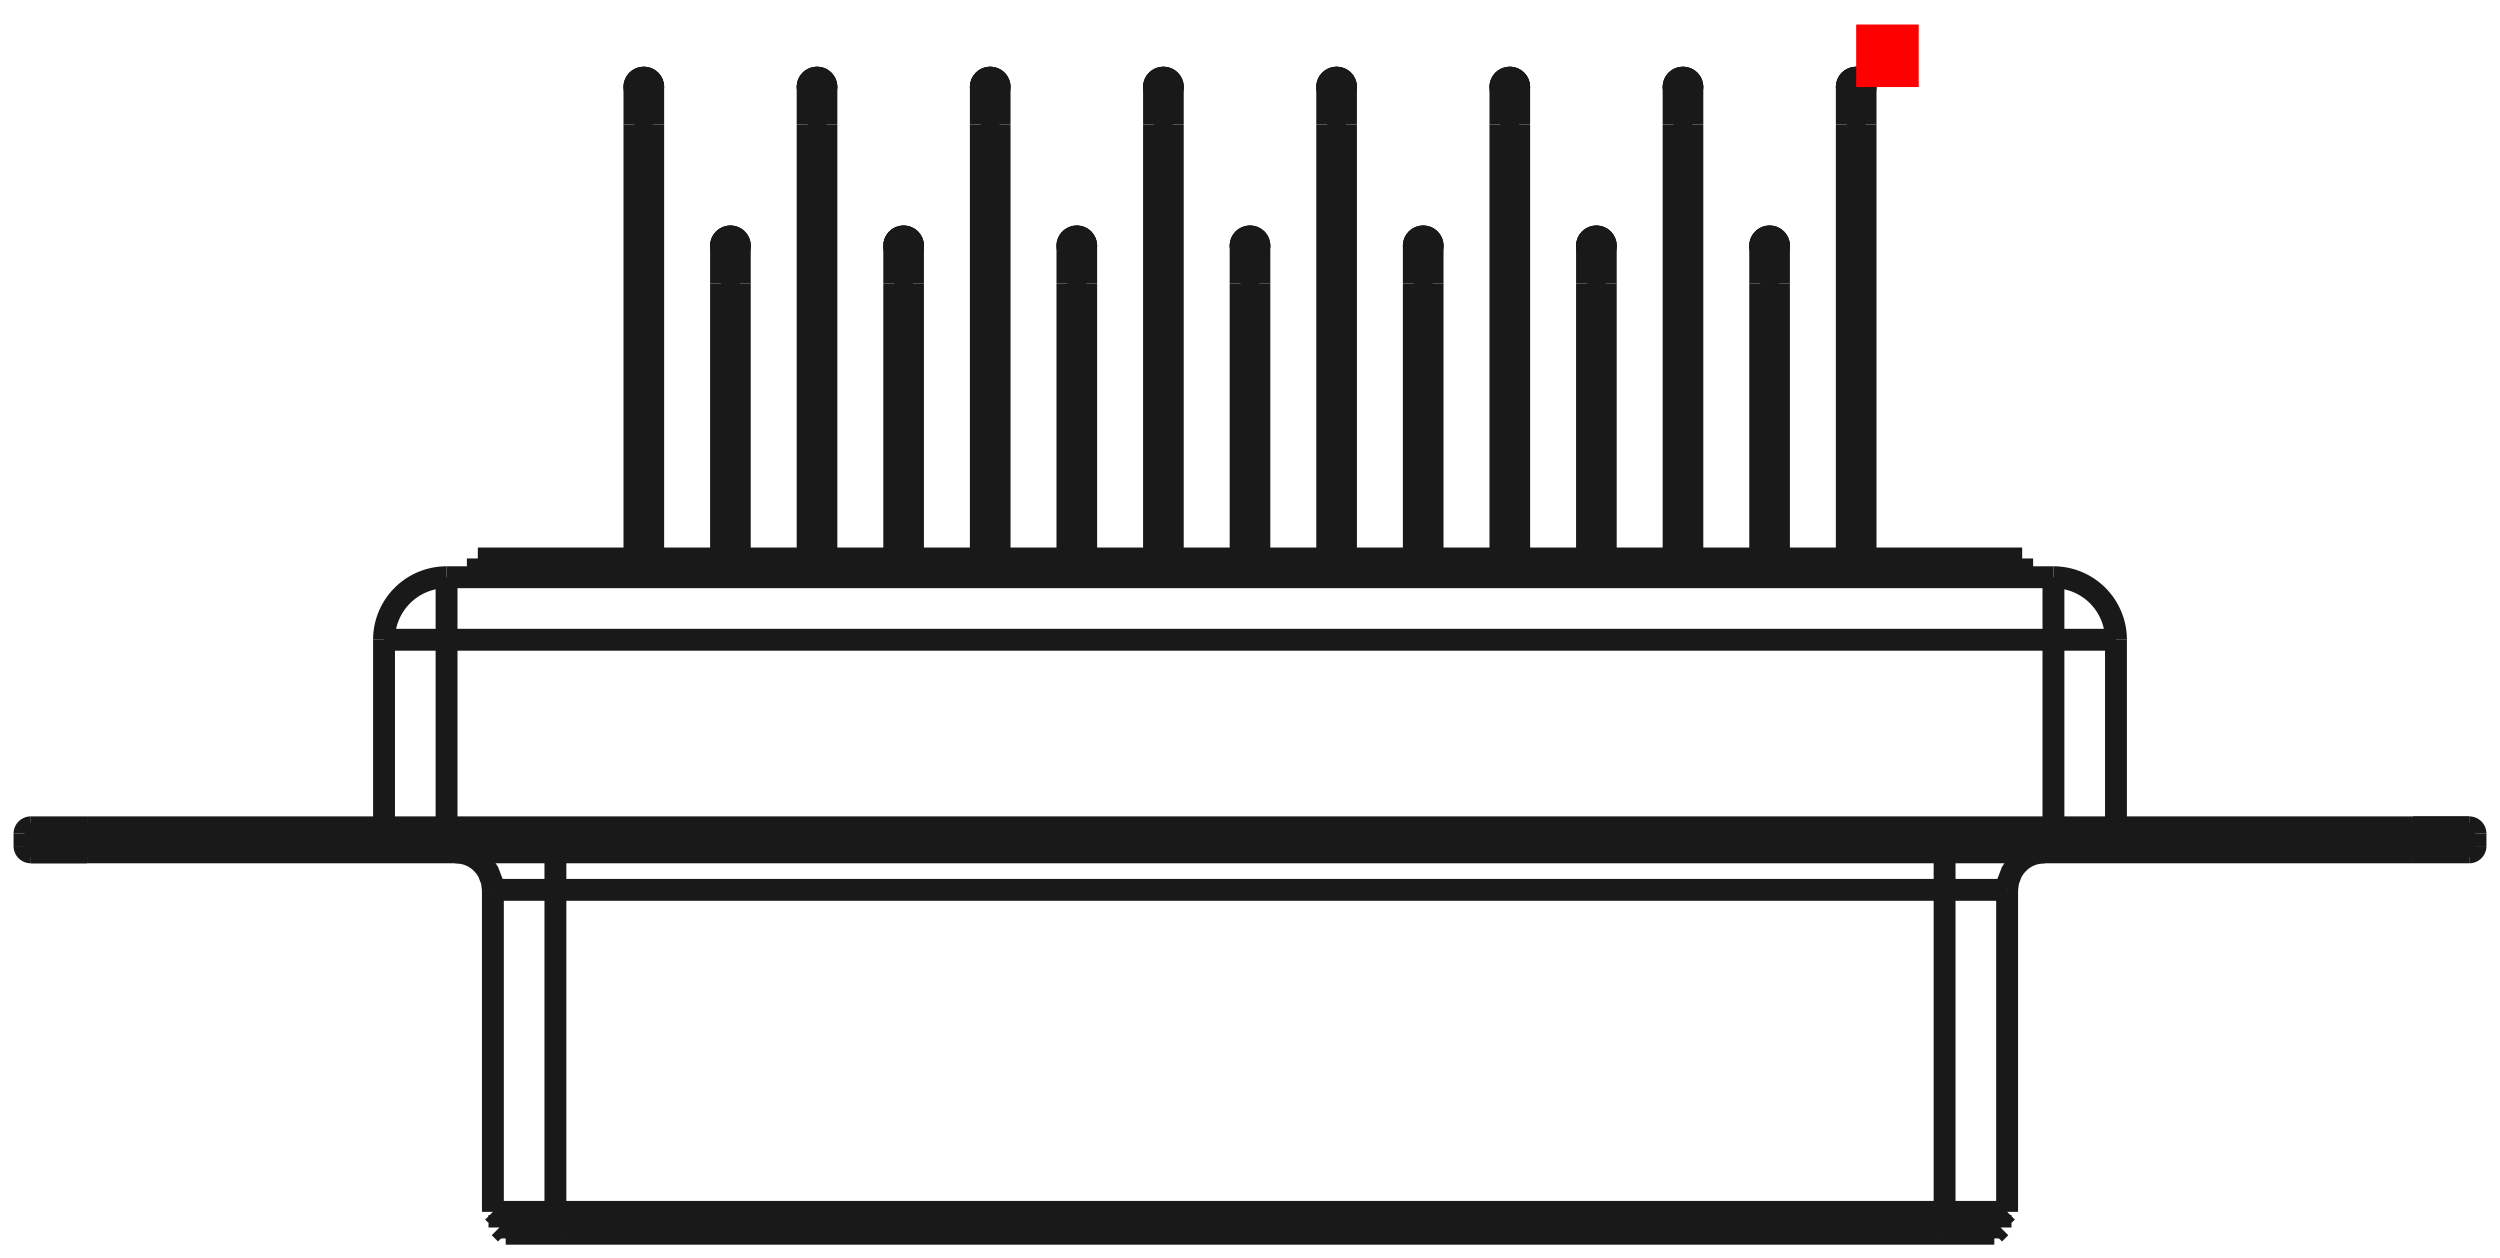 <?xml version="1.0"?>
<!DOCTYPE svg PUBLIC "-//W3C//DTD SVG 1.1//EN" "http://www.w3.org/Graphics/SVG/1.1/DTD/svg11.dtd">
<svg width="39.984mm" height="20.124mm" viewBox="0 0 39.984 20.124" xmlns="http://www.w3.org/2000/svg" version="1.1">
<g id="Shape2DView" transform="translate(29.687,1.392) scale(1,-1)">
<path id="Shape2DView_nwe0000"  d="M -20.699 -18.34 L -20.8 -18.34 L -20.899 -18.34 L -20.996 -18.34 L -21.09 -18.34 L -21.178 -18.34 L -21.26 -18.34 L -21.335 -18.34 L -21.403 -18.34 L -21.461 -18.34 L -21.51 -18.34 L -21.549 -18.34 L -21.577 -18.34 L -21.593 -18.34 L -21.599 -18.34 " stroke="#191919" stroke-width="0.35 px" style="stroke-width:0.35;stroke-miterlimit:4;stroke-dasharray:none;fill:none;fill-opacity:1;fill-rule: evenodd"/>
<path id="Shape2DView_nwe0001"  d="M 1.309 -18.34 L -20.699 -18.34 " stroke="#191919" stroke-width="0.35 px" style="stroke-width:0.35;stroke-miterlimit:4;stroke-dasharray:none;fill:none;fill-opacity:1;fill-rule: evenodd"/>
<path id="Shape2DView_nwe0002"  d="M 2.209 -18.34 L 2.203 -18.34 L 2.187 -18.34 L 2.159 -18.34 L 2.12 -18.34 L 2.071 -18.34 L 2.013 -18.34 L 1.945 -18.34 L 1.87 -18.34 L 1.788 -18.34 L 1.7 -18.34 L 1.606 -18.34 L 1.509 -18.34 L 1.41 -18.34 L 1.309 -18.34 " stroke="#191919" stroke-width="0.35 px" style="stroke-width:0.35;stroke-miterlimit:4;stroke-dasharray:none;fill:none;fill-opacity:1;fill-rule: evenodd"/>
<path id="Shape2DView_nwe0003"  d="M -20.699 -18.24 L -20.811 -18.24 L -20.922 -18.24 L -21.029 -18.24 L -21.133 -18.24 L -21.231 -18.24 L -21.323 -18.24 L -21.406 -18.24 L -21.481 -18.24 L -21.546 -18.24 L -21.6 -18.24 L -21.643 -18.24 L -21.674 -18.24 L -21.693 -18.24 L -21.699 -18.24 " stroke="#191919" stroke-width="0.35 px" style="stroke-width:0.35;stroke-miterlimit:4;stroke-dasharray:none;fill:none;fill-opacity:1;fill-rule: evenodd"/>
<path id="Shape2DView_nwe0004"  d="M 1.309 -18.24 L -20.699 -18.24 " stroke="#191919" stroke-width="0.35 px" style="stroke-width:0.35;stroke-miterlimit:4;stroke-dasharray:none;fill:none;fill-opacity:1;fill-rule: evenodd"/>
<path id="Shape2DView_nwe0005"  d="M 2.309 -18.24 L 2.303 -18.24 L 2.284 -18.24 L 2.253 -18.24 L 2.21 -18.24 L 2.156 -18.24 L 2.091 -18.24 L 2.016 -18.24 L 1.933 -18.24 L 1.841 -18.24 L 1.743 -18.24 L 1.639 -18.24 L 1.532 -18.24 L 1.421 -18.24 L 1.309 -18.24 " stroke="#191919" stroke-width="0.35 px" style="stroke-width:0.35;stroke-miterlimit:4;stroke-dasharray:none;fill:none;fill-opacity:1;fill-rule: evenodd"/>
<path id="Shape2DView_nwe0006"  d="M -20.804 -18.04 L -20.911 -18.04 L -21.016 -18.04 L -21.118 -18.04 L -21.217 -18.04 L -21.31 -18.04 L -21.397 -18.04 L -21.476 -18.04 L -21.547 -18.04 L -21.609 -18.04 L -21.66 -18.04 L -21.701 -18.04 L -21.731 -18.04 L -21.748 -18.04 L -21.754 -18.04 " stroke="#191919" stroke-width="0.35 px" style="stroke-width:0.35;stroke-miterlimit:4;stroke-dasharray:none;fill:none;fill-opacity:1;fill-rule: evenodd"/>
<path id="Shape2DView_nwe0007"  d="M 1.414 -18.04 L -20.804 -18.04 " stroke="#191919" stroke-width="0.35 px" style="stroke-width:0.35;stroke-miterlimit:4;stroke-dasharray:none;fill:none;fill-opacity:1;fill-rule: evenodd"/>
<path id="Shape2DView_nwe0008"  d="M 2.364 -18.04 L 2.358 -18.04 L 2.341 -18.04 L 2.311 -18.04 L 2.27 -18.04 L 2.219 -18.04 L 2.157 -18.04 L 2.086 -18.04 L 2.007 -18.04 L 1.92 -18.04 L 1.827 -18.04 L 1.728 -18.04 L 1.626 -18.04 L 1.521 -18.04 L 1.414 -18.04 " stroke="#191919" stroke-width="0.35 px" style="stroke-width:0.35;stroke-miterlimit:4;stroke-dasharray:none;fill:none;fill-opacity:1;fill-rule: evenodd"/>
<path id="Shape2DView_nwe0009"  d="M -20.804 -17.99 L -20.916 -17.99 L -21.027 -17.99 L -21.135 -17.99 L -21.238 -17.99 L -21.336 -17.99 L -21.428 -17.99 L -21.512 -17.99 L -21.586 -17.99 L -21.651 -17.99 L -21.705 -17.99 L -21.748 -17.99 L -21.779 -17.99 L -21.798 -17.99 L -21.804 -17.99 " stroke="#191919" stroke-width="0.35 px" style="stroke-width:0.35;stroke-miterlimit:4;stroke-dasharray:none;fill:none;fill-opacity:1;fill-rule: evenodd"/>
<path id="Shape2DView_nwe0010"  d="M 1.414 -17.99 L -20.804 -17.99 " stroke="#191919" stroke-width="0.35 px" style="stroke-width:0.35;stroke-miterlimit:4;stroke-dasharray:none;fill:none;fill-opacity:1;fill-rule: evenodd"/>
<path id="Shape2DView_nwe0011"  d="M 2.414 -17.99 L 2.408 -17.99 L 2.389 -17.99 L 2.358 -17.99 L 2.315 -17.99 L 2.261 -17.99 L 2.196 -17.99 L 2.122 -17.99 L 2.038 -17.99 L 1.946 -17.99 L 1.848 -17.99 L 1.745 -17.99 L 1.637 -17.99 L 1.526 -17.99 L 1.414 -17.99 " stroke="#191919" stroke-width="0.35 px" style="stroke-width:0.35;stroke-miterlimit:4;stroke-dasharray:none;fill:none;fill-opacity:1;fill-rule: evenodd"/>
<path id="Shape2DView_nwe0012"  d="M 9.805 -12.24 L 9.799 -12.24 L 9.782 -12.24 L 9.754 -12.24 L 9.716 -12.24 L 9.667 -12.24 L 9.609 -12.24 L 9.541 -12.24 L 9.466 -12.24 L 9.384 -12.24 L 9.295 -12.24 L 9.202 -12.24 L 9.105 -12.24 L 9.006 -12.24 L 8.905 -12.24 " stroke="#191919" stroke-width="0.35 px" style="stroke-width:0.35;stroke-miterlimit:4;stroke-dasharray:none;fill:none;fill-opacity:1;fill-rule: evenodd"/>
<path id="Shape2DView_nwe0013"  d="M 8.905 -12.24 L -28.295 -12.24 " stroke="#191919" stroke-width="0.35 px" style="stroke-width:0.35;stroke-miterlimit:4;stroke-dasharray:none;fill:none;fill-opacity:1;fill-rule: evenodd"/>
<path id="Shape2DView_nwe0014"  d="M -28.295 -12.24 L -28.396 -12.24 L -28.495 -12.24 L -28.592 -12.24 L -28.685 -12.24 L -28.774 -12.24 L -28.856 -12.24 L -28.931 -12.24 L -28.999 -12.24 L -29.057 -12.24 L -29.106 -12.24 L -29.144 -12.24 L -29.172 -12.24 L -29.189 -12.24 L -29.195 -12.24 " stroke="#191919" stroke-width="0.35 px" style="stroke-width:0.35;stroke-miterlimit:4;stroke-dasharray:none;fill:none;fill-opacity:1;fill-rule: evenodd"/>
<path id="Shape2DView_nwe0015"  d="M -29.195 -12.24 L -29.189 -12.24 L -29.172 -12.24 L -29.144 -12.24 L -29.106 -12.24 L -29.057 -12.24 L -28.999 -12.24 L -28.931 -12.24 L -28.856 -12.24 L -28.774 -12.24 L -28.685 -12.24 L -28.592 -12.24 L -28.495 -12.24 L -28.396 -12.24 L -28.295 -12.24 " stroke="#191919" stroke-width="0.35 px" style="stroke-width:0.35;stroke-miterlimit:4;stroke-dasharray:none;fill:none;fill-opacity:1;fill-rule: evenodd"/>
<path id="Shape2DView_nwe0016"  d="M 9.905 -12.14 A 0.1 0.1 0 0 0 9.805 -12.24" stroke="#191919" stroke-width="0.35 px" style="stroke-width:0.35;stroke-miterlimit:4;stroke-dasharray:none;fill:none;fill-opacity:1;fill-rule: evenodd"/>
<path id="Shape2DView_nwe0017"  d="M -29.295 -12.14 A 0.1 0.1 0 0 1 -29.195 -12.24" stroke="#191919" stroke-width="0.35 px" style="stroke-width:0.35;stroke-miterlimit:4;stroke-dasharray:none;fill:none;fill-opacity:1;fill-rule: evenodd"/>
<path id="Shape2DView_nwe0018"  d="M 9.905 -11.94 L 9.905 -12.14 " stroke="#191919" stroke-width="0.35 px" style="stroke-width:0.35;stroke-miterlimit:4;stroke-dasharray:none;fill:none;fill-opacity:1;fill-rule: evenodd"/>
<path id="Shape2DView_nwe0019"  d="M -29.295 -11.94 L -29.295 -12.14 " stroke="#191919" stroke-width="0.35 px" style="stroke-width:0.35;stroke-miterlimit:4;stroke-dasharray:none;fill:none;fill-opacity:1;fill-rule: evenodd"/>
<path id="Shape2DView_nwe0020"  d="M 9.805 -11.84 A 0.1 0.1 0 0 0 9.905 -11.94" stroke="#191919" stroke-width="0.35 px" style="stroke-width:0.35;stroke-miterlimit:4;stroke-dasharray:none;fill:none;fill-opacity:1;fill-rule: evenodd"/>
<path id="Shape2DView_nwe0021"  d="M 9.805 -11.84 L 9.799 -11.84 L 9.782 -11.84 L 9.754 -11.84 L 9.716 -11.84 L 9.667 -11.84 L 9.609 -11.84 L 9.541 -11.84 L 9.466 -11.84 L 9.384 -11.84 L 9.295 -11.84 L 9.202 -11.84 L 9.105 -11.84 L 9.006 -11.84 L 8.905 -11.84 " stroke="#191919" stroke-width="0.35 px" style="stroke-width:0.35;stroke-miterlimit:4;stroke-dasharray:none;fill:none;fill-opacity:1;fill-rule: evenodd"/>
<path id="Shape2DView_nwe0022"  d="M 8.905 -11.84 L -28.295 -11.84 " stroke="#191919" stroke-width="0.35 px" style="stroke-width:0.35;stroke-miterlimit:4;stroke-dasharray:none;fill:none;fill-opacity:1;fill-rule: evenodd"/>
<path id="Shape2DView_nwe0023"  d="M 8.905 -11.84 L 9.006 -11.84 L 9.105 -11.84 L 9.202 -11.84 L 9.295 -11.84 L 9.384 -11.84 L 9.466 -11.84 L 9.541 -11.84 L 9.609 -11.84 L 9.667 -11.84 L 9.716 -11.84 L 9.754 -11.84 L 9.782 -11.84 L 9.799 -11.84 L 9.805 -11.84 " stroke="#191919" stroke-width="0.35 px" style="stroke-width:0.35;stroke-miterlimit:4;stroke-dasharray:none;fill:none;fill-opacity:1;fill-rule: evenodd"/>
<path id="Shape2DView_nwe0024"  d="M -28.295 -11.84 L -28.396 -11.84 L -28.495 -11.84 L -28.592 -11.84 L -28.685 -11.84 L -28.774 -11.84 L -28.856 -11.84 L -28.931 -11.84 L -28.999 -11.84 L -29.057 -11.84 L -29.106 -11.84 L -29.144 -11.84 L -29.172 -11.84 L -29.189 -11.84 L -29.195 -11.84 " stroke="#191919" stroke-width="0.35 px" style="stroke-width:0.35;stroke-miterlimit:4;stroke-dasharray:none;fill:none;fill-opacity:1;fill-rule: evenodd"/>
<path id="Shape2DView_nwe0025"  d="M -29.195 -11.84 A 0.1 0.1 0 0 1 -29.295 -11.94" stroke="#191919" stroke-width="0.35 px" style="stroke-width:0.35;stroke-miterlimit:4;stroke-dasharray:none;fill:none;fill-opacity:1;fill-rule: evenodd"/>
<path id="Shape2DView_nwe0026"  d="M 4.155 -8.84 L 4.155 -11.84 " stroke="#191919" stroke-width="0.35 px" style="stroke-width:0.35;stroke-miterlimit:4;stroke-dasharray:none;fill:none;fill-opacity:1;fill-rule: evenodd"/>
<path id="Shape2DView_nwe0027"  d="M -23.545 -8.84 L -23.545 -11.84 " stroke="#191919" stroke-width="0.35 px" style="stroke-width:0.35;stroke-miterlimit:4;stroke-dasharray:none;fill:none;fill-opacity:1;fill-rule: evenodd"/>
<path id="Shape2DView_nwe0029"  d="M 3.155 -7.84 A 1 1 0 0 0 4.155 -8.84" stroke="#191919" stroke-width="0.35 px" style="stroke-width:0.35;stroke-miterlimit:4;stroke-dasharray:none;fill:none;fill-opacity:1;fill-rule: evenodd"/>
<path id="Shape2DView_nwe0030"  d="M 3.155 -7.84 L -22.545 -7.84 " stroke="#191919" stroke-width="0.35 px" style="stroke-width:0.35;stroke-miterlimit:4;stroke-dasharray:none;fill:none;fill-opacity:1;fill-rule: evenodd"/>
<path id="Shape2DView_nwe0031"  d="M -22.545 -7.84 A 1 1 0 0 1 -23.545 -8.84" stroke="#191919" stroke-width="0.35 px" style="stroke-width:0.35;stroke-miterlimit:4;stroke-dasharray:none;fill:none;fill-opacity:1;fill-rule: evenodd"/>
<path id="Shape2DView_nwe0032"  d="M -2.62 -7.74 L -2.62 -7.84 " stroke="#191919" stroke-width="0.35 px" style="stroke-width:0.35;stroke-miterlimit:4;stroke-dasharray:none;fill:none;fill-opacity:1;fill-rule: evenodd"/>
<path id="Shape2DView_nwe0033"  d="M -4.005 -7.74 L -4.005 -7.84 " stroke="#191919" stroke-width="0.35 px" style="stroke-width:0.35;stroke-miterlimit:4;stroke-dasharray:none;fill:none;fill-opacity:1;fill-rule: evenodd"/>
<path id="Shape2DView_nwe0034"  d="M -5.39 -7.74 L -5.39 -7.84 " stroke="#191919" stroke-width="0.35 px" style="stroke-width:0.35;stroke-miterlimit:4;stroke-dasharray:none;fill:none;fill-opacity:1;fill-rule: evenodd"/>
<path id="Shape2DView_nwe0035"  d="M -9.545 -7.74 L -9.545 -7.84 " stroke="#191919" stroke-width="0.35 px" style="stroke-width:0.35;stroke-miterlimit:4;stroke-dasharray:none;fill:none;fill-opacity:1;fill-rule: evenodd"/>
<path id="Shape2DView_nwe0036"  d="M -6.775 -7.74 L -6.775 -7.84 " stroke="#191919" stroke-width="0.35 px" style="stroke-width:0.35;stroke-miterlimit:4;stroke-dasharray:none;fill:none;fill-opacity:1;fill-rule: evenodd"/>
<path id="Shape2DView_nwe0037"  d="M -8.16 -7.74 L -8.16 -7.84 " stroke="#191919" stroke-width="0.35 px" style="stroke-width:0.35;stroke-miterlimit:4;stroke-dasharray:none;fill:none;fill-opacity:1;fill-rule: evenodd"/>
<path id="Shape2DView_nwe0038"  d="M 0.15 -7.74 L 0.15 -7.84 " stroke="#191919" stroke-width="0.35 px" style="stroke-width:0.35;stroke-miterlimit:4;stroke-dasharray:none;fill:none;fill-opacity:1;fill-rule: evenodd"/>
<path id="Shape2DView_nwe0039"  d="M -1.235 -7.74 L -1.235 -7.84 " stroke="#191919" stroke-width="0.35 px" style="stroke-width:0.35;stroke-miterlimit:4;stroke-dasharray:none;fill:none;fill-opacity:1;fill-rule: evenodd"/>
<path id="Shape2DView_nwe0040"  d="M -13.7 -7.74 L -13.7 -7.84 " stroke="#191919" stroke-width="0.35 px" style="stroke-width:0.35;stroke-miterlimit:4;stroke-dasharray:none;fill:none;fill-opacity:1;fill-rule: evenodd"/>
<path id="Shape2DView_nwe0041"  d="M -12.315 -7.74 L -12.315 -7.84 " stroke="#191919" stroke-width="0.35 px" style="stroke-width:0.35;stroke-miterlimit:4;stroke-dasharray:none;fill:none;fill-opacity:1;fill-rule: evenodd"/>
<path id="Shape2DView_nwe0042"  d="M -10.93 -7.74 L -10.93 -7.84 " stroke="#191919" stroke-width="0.35 px" style="stroke-width:0.35;stroke-miterlimit:4;stroke-dasharray:none;fill:none;fill-opacity:1;fill-rule: evenodd"/>
<path id="Shape2DView_nwe0043"  d="M -17.855 -7.74 L -17.855 -7.84 " stroke="#191919" stroke-width="0.35 px" style="stroke-width:0.35;stroke-miterlimit:4;stroke-dasharray:none;fill:none;fill-opacity:1;fill-rule: evenodd"/>
<path id="Shape2DView_nwe0044"  d="M -16.47 -7.74 L -16.47 -7.84 " stroke="#191919" stroke-width="0.35 px" style="stroke-width:0.35;stroke-miterlimit:4;stroke-dasharray:none;fill:none;fill-opacity:1;fill-rule: evenodd"/>
<path id="Shape2DView_nwe0045"  d="M -15.085 -7.74 L -15.085 -7.84 " stroke="#191919" stroke-width="0.35 px" style="stroke-width:0.35;stroke-miterlimit:4;stroke-dasharray:none;fill:none;fill-opacity:1;fill-rule: evenodd"/>
<path id="Shape2DView_nwe0046"  d="M -19.24 -7.74 L -19.24 -7.84 " stroke="#191919" stroke-width="0.35 px" style="stroke-width:0.35;stroke-miterlimit:4;stroke-dasharray:none;fill:none;fill-opacity:1;fill-rule: evenodd"/>
<path id="Shape2DView_nwe0047"  d="M 2.655 -7.74 L -22.045 -7.74 " stroke="#191919" stroke-width="0.35 px" style="stroke-width:0.35;stroke-miterlimit:4;stroke-dasharray:none;fill:none;fill-opacity:1;fill-rule: evenodd"/>
<path id="Shape2DView_nwe0048"  d="M -22.045 -7.54 L -22.045 -7.74 " stroke="#191919" stroke-width="0.35 px" style="stroke-width:0.35;stroke-miterlimit:4;stroke-dasharray:none;fill:none;fill-opacity:1;fill-rule: evenodd"/>
<path id="Shape2DView_nwe0049"  d="M 2.655 -7.54 L 2.655 -7.74 " stroke="#191919" stroke-width="0.35 px" style="stroke-width:0.35;stroke-miterlimit:4;stroke-dasharray:none;fill:none;fill-opacity:1;fill-rule: evenodd"/>
<path id="Shape2DView_nwe0050"  d="M 2.655 -7.54 L -22.045 -7.54 " stroke="#191919" stroke-width="0.35 px" style="stroke-width:0.35;stroke-miterlimit:4;stroke-dasharray:none;fill:none;fill-opacity:1;fill-rule: evenodd"/>
<path id="Shape2DView_nwe0051"  d="M -2.62 -0.6 L -2.62 -7.54 " stroke="#191919" stroke-width="0.35 px" style="stroke-width:0.35;stroke-miterlimit:4;stroke-dasharray:none;fill:none;fill-opacity:1;fill-rule: evenodd"/>
<path id="Shape2DView_nwe0052"  d="M -4.005 -3.14 L -4.005 -7.54 " stroke="#191919" stroke-width="0.35 px" style="stroke-width:0.35;stroke-miterlimit:4;stroke-dasharray:none;fill:none;fill-opacity:1;fill-rule: evenodd"/>
<path id="Shape2DView_nwe0053"  d="M -5.39 -0.6 L -5.39 -7.54 " stroke="#191919" stroke-width="0.35 px" style="stroke-width:0.35;stroke-miterlimit:4;stroke-dasharray:none;fill:none;fill-opacity:1;fill-rule: evenodd"/>
<path id="Shape2DView_nwe0054"  d="M -9.545 -3.14 L -9.545 -7.54 " stroke="#191919" stroke-width="0.35 px" style="stroke-width:0.35;stroke-miterlimit:4;stroke-dasharray:none;fill:none;fill-opacity:1;fill-rule: evenodd"/>
<path id="Shape2DView_nwe0055"  d="M -6.775 -3.14 L -6.775 -7.54 " stroke="#191919" stroke-width="0.35 px" style="stroke-width:0.35;stroke-miterlimit:4;stroke-dasharray:none;fill:none;fill-opacity:1;fill-rule: evenodd"/>
<path id="Shape2DView_nwe0056"  d="M -8.16 -0.6 L -8.16 -7.54 " stroke="#191919" stroke-width="0.35 px" style="stroke-width:0.35;stroke-miterlimit:4;stroke-dasharray:none;fill:none;fill-opacity:1;fill-rule: evenodd"/>
<path id="Shape2DView_nwe0057"  d="M 0.15 -0.6 L 0.15 -7.54 " stroke="#191919" stroke-width="0.35 px" style="stroke-width:0.35;stroke-miterlimit:4;stroke-dasharray:none;fill:none;fill-opacity:1;fill-rule: evenodd"/>
<path id="Shape2DView_nwe0058"  d="M -1.235 -3.14 L -1.235 -7.54 " stroke="#191919" stroke-width="0.35 px" style="stroke-width:0.35;stroke-miterlimit:4;stroke-dasharray:none;fill:none;fill-opacity:1;fill-rule: evenodd"/>
<path id="Shape2DView_nwe0059"  d="M -13.7 -0.6 L -13.7 -7.54 " stroke="#191919" stroke-width="0.35 px" style="stroke-width:0.35;stroke-miterlimit:4;stroke-dasharray:none;fill:none;fill-opacity:1;fill-rule: evenodd"/>
<path id="Shape2DView_nwe0060"  d="M -12.315 -3.14 L -12.315 -7.54 " stroke="#191919" stroke-width="0.35 px" style="stroke-width:0.35;stroke-miterlimit:4;stroke-dasharray:none;fill:none;fill-opacity:1;fill-rule: evenodd"/>
<path id="Shape2DView_nwe0061"  d="M -10.93 -0.6 L -10.93 -7.54 " stroke="#191919" stroke-width="0.35 px" style="stroke-width:0.35;stroke-miterlimit:4;stroke-dasharray:none;fill:none;fill-opacity:1;fill-rule: evenodd"/>
<path id="Shape2DView_nwe0062"  d="M -17.855 -3.14 L -17.855 -7.54 " stroke="#191919" stroke-width="0.35 px" style="stroke-width:0.35;stroke-miterlimit:4;stroke-dasharray:none;fill:none;fill-opacity:1;fill-rule: evenodd"/>
<path id="Shape2DView_nwe0063"  d="M -16.47 -0.6 L -16.47 -7.54 " stroke="#191919" stroke-width="0.35 px" style="stroke-width:0.35;stroke-miterlimit:4;stroke-dasharray:none;fill:none;fill-opacity:1;fill-rule: evenodd"/>
<path id="Shape2DView_nwe0064"  d="M -15.085 -3.14 L -15.085 -7.54 " stroke="#191919" stroke-width="0.35 px" style="stroke-width:0.35;stroke-miterlimit:4;stroke-dasharray:none;fill:none;fill-opacity:1;fill-rule: evenodd"/>
<path id="Shape2DView_nwe0065"  d="M -19.24 -0.6 L -19.24 -7.54 " stroke="#191919" stroke-width="0.35 px" style="stroke-width:0.35;stroke-miterlimit:4;stroke-dasharray:none;fill:none;fill-opacity:1;fill-rule: evenodd"/>
<path id="Shape2DView_nwe0066"  d="M -2.62 0.0 L -2.62 -0.004 L -2.62 -0.015 L -2.62 -0.034 L -2.62 -0.059 L -2.62 -0.092 L -2.62 -0.131 L -2.62 -0.176 L -2.62 -0.226 L -2.62 -0.281 L -2.62 -0.34 L -2.62 -0.402 L -2.62 -0.466 L -2.62 -0.533 L -2.62 -0.6 " stroke="#191919" stroke-width="0.35 px" style="stroke-width:0.35;stroke-miterlimit:4;stroke-dasharray:none;fill:none;fill-opacity:1;fill-rule: evenodd"/>
<path id="Shape2DView_nwe0067"  d="M -2.62 0.0 A 0.15 0.15 0 0 1 -2.92 1.83697e-17" stroke="#191919" stroke-width="0.35 px" style="stroke-width:0.35;stroke-miterlimit:4;stroke-dasharray:none;fill:none;fill-opacity:1;fill-rule: evenodd"/>
<path id="Shape2DView_nwe0068"  d="M -4.005 -2.54 L -4.005 -2.544 L -4.005 -2.555 L -4.005 -2.574 L -4.005 -2.599 L -4.005 -2.632 L -4.005 -2.671 L -4.005 -2.716 L -4.005 -2.766 L -4.005 -2.821 L -4.005 -2.88 L -4.005 -2.942 L -4.005 -3.006 L -4.005 -3.073 L -4.005 -3.14 " stroke="#191919" stroke-width="0.35 px" style="stroke-width:0.35;stroke-miterlimit:4;stroke-dasharray:none;fill:none;fill-opacity:1;fill-rule: evenodd"/>
<path id="Shape2DView_nwe0069"  d="M -4.005 -2.54 A 0.15 0.15 0 0 1 -4.305 -2.54" stroke="#191919" stroke-width="0.35 px" style="stroke-width:0.35;stroke-miterlimit:4;stroke-dasharray:none;fill:none;fill-opacity:1;fill-rule: evenodd"/>
<path id="Shape2DView_nwe0070"  d="M -5.39 0.0 L -5.39 -0.004 L -5.39 -0.015 L -5.39 -0.034 L -5.39 -0.059 L -5.39 -0.092 L -5.39 -0.131 L -5.39 -0.176 L -5.39 -0.226 L -5.39 -0.281 L -5.39 -0.34 L -5.39 -0.402 L -5.39 -0.466 L -5.39 -0.533 L -5.39 -0.6 " stroke="#191919" stroke-width="0.35 px" style="stroke-width:0.35;stroke-miterlimit:4;stroke-dasharray:none;fill:none;fill-opacity:1;fill-rule: evenodd"/>
<path id="Shape2DView_nwe0071"  d="M -5.39 0.0 A 0.15 0.15 0 0 1 -5.69 1.83697e-17" stroke="#191919" stroke-width="0.35 px" style="stroke-width:0.35;stroke-miterlimit:4;stroke-dasharray:none;fill:none;fill-opacity:1;fill-rule: evenodd"/>
<path id="Shape2DView_nwe0072"  d="M -9.545 -2.54 L -9.545 -2.544 L -9.545 -2.555 L -9.545 -2.574 L -9.545 -2.599 L -9.545 -2.632 L -9.545 -2.671 L -9.545 -2.716 L -9.545 -2.766 L -9.545 -2.821 L -9.545 -2.88 L -9.545 -2.942 L -9.545 -3.006 L -9.545 -3.073 L -9.545 -3.14 " stroke="#191919" stroke-width="0.35 px" style="stroke-width:0.35;stroke-miterlimit:4;stroke-dasharray:none;fill:none;fill-opacity:1;fill-rule: evenodd"/>
<path id="Shape2DView_nwe0073"  d="M -9.545 -2.54 A 0.15 0.15 0 0 1 -9.845 -2.54" stroke="#191919" stroke-width="0.35 px" style="stroke-width:0.35;stroke-miterlimit:4;stroke-dasharray:none;fill:none;fill-opacity:1;fill-rule: evenodd"/>
<path id="Shape2DView_nwe0074"  d="M -6.775 -2.54 L -6.775 -2.544 L -6.775 -2.555 L -6.775 -2.574 L -6.775 -2.599 L -6.775 -2.632 L -6.775 -2.671 L -6.775 -2.716 L -6.775 -2.766 L -6.775 -2.821 L -6.775 -2.88 L -6.775 -2.942 L -6.775 -3.006 L -6.775 -3.073 L -6.775 -3.14 " stroke="#191919" stroke-width="0.35 px" style="stroke-width:0.35;stroke-miterlimit:4;stroke-dasharray:none;fill:none;fill-opacity:1;fill-rule: evenodd"/>
<path id="Shape2DView_nwe0075"  d="M -6.775 -2.54 A 0.15 0.15 0 0 1 -7.075 -2.54" stroke="#191919" stroke-width="0.35 px" style="stroke-width:0.35;stroke-miterlimit:4;stroke-dasharray:none;fill:none;fill-opacity:1;fill-rule: evenodd"/>
<path id="Shape2DView_nwe0076"  d="M -8.16 0.0 L -8.16 -0.004 L -8.16 -0.015 L -8.16 -0.034 L -8.16 -0.059 L -8.16 -0.092 L -8.16 -0.131 L -8.16 -0.176 L -8.16 -0.226 L -8.16 -0.281 L -8.16 -0.34 L -8.16 -0.402 L -8.16 -0.466 L -8.16 -0.533 L -8.16 -0.6 " stroke="#191919" stroke-width="0.35 px" style="stroke-width:0.35;stroke-miterlimit:4;stroke-dasharray:none;fill:none;fill-opacity:1;fill-rule: evenodd"/>
<path id="Shape2DView_nwe0077"  d="M -8.16 0.0 A 0.15 0.15 0 0 1 -8.46 1.83697e-17" stroke="#191919" stroke-width="0.35 px" style="stroke-width:0.35;stroke-miterlimit:4;stroke-dasharray:none;fill:none;fill-opacity:1;fill-rule: evenodd"/>
<path id="Shape2DView_nwe0078"  d="M 0.15 0.0 L 0.15 -0.004 L 0.15 -0.015 L 0.15 -0.034 L 0.15 -0.059 L 0.15 -0.092 L 0.15 -0.131 L 0.15 -0.176 L 0.15 -0.226 L 0.15 -0.281 L 0.15 -0.34 L 0.15 -0.402 L 0.15 -0.466 L 0.15 -0.533 L 0.15 -0.6 " stroke="#191919" stroke-width="0.35 px" style="stroke-width:0.35;stroke-miterlimit:4;stroke-dasharray:none;fill:none;fill-opacity:1;fill-rule: evenodd"/>
<path id="Shape2DView_nwe0079"  d="M 0.15 0.0 A 0.15 0.15 0 0 1 -0.15 1.83697e-17" stroke="#191919" stroke-width="0.35 px" style="stroke-width:0.35;stroke-miterlimit:4;stroke-dasharray:none;fill:none;fill-opacity:1;fill-rule: evenodd"/>
<path id="Shape2DView_nwe0080"  d="M -1.235 -2.54 L -1.235 -2.544 L -1.235 -2.555 L -1.235 -2.574 L -1.235 -2.599 L -1.235 -2.632 L -1.235 -2.671 L -1.235 -2.716 L -1.235 -2.766 L -1.235 -2.821 L -1.235 -2.88 L -1.235 -2.942 L -1.235 -3.006 L -1.235 -3.073 L -1.235 -3.14 " stroke="#191919" stroke-width="0.35 px" style="stroke-width:0.35;stroke-miterlimit:4;stroke-dasharray:none;fill:none;fill-opacity:1;fill-rule: evenodd"/>
<path id="Shape2DView_nwe0081"  d="M -1.235 -2.54 A 0.15 0.15 0 0 1 -1.535 -2.54" stroke="#191919" stroke-width="0.35 px" style="stroke-width:0.35;stroke-miterlimit:4;stroke-dasharray:none;fill:none;fill-opacity:1;fill-rule: evenodd"/>
<path id="Shape2DView_nwe0082"  d="M -13.7 0.0 L -13.7 -0.004 L -13.7 -0.015 L -13.7 -0.034 L -13.7 -0.059 L -13.7 -0.092 L -13.7 -0.131 L -13.7 -0.176 L -13.7 -0.226 L -13.7 -0.281 L -13.7 -0.34 L -13.7 -0.402 L -13.7 -0.466 L -13.7 -0.533 L -13.7 -0.6 " stroke="#191919" stroke-width="0.35 px" style="stroke-width:0.35;stroke-miterlimit:4;stroke-dasharray:none;fill:none;fill-opacity:1;fill-rule: evenodd"/>
<path id="Shape2DView_nwe0083"  d="M -13.7 0.0 A 0.15 0.15 0 0 1 -14 1.83697e-17" stroke="#191919" stroke-width="0.35 px" style="stroke-width:0.35;stroke-miterlimit:4;stroke-dasharray:none;fill:none;fill-opacity:1;fill-rule: evenodd"/>
<path id="Shape2DView_nwe0084"  d="M -12.315 -2.54 L -12.315 -2.544 L -12.315 -2.555 L -12.315 -2.574 L -12.315 -2.599 L -12.315 -2.632 L -12.315 -2.671 L -12.315 -2.716 L -12.315 -2.766 L -12.315 -2.821 L -12.315 -2.88 L -12.315 -2.942 L -12.315 -3.006 L -12.315 -3.073 L -12.315 -3.14 " stroke="#191919" stroke-width="0.35 px" style="stroke-width:0.35;stroke-miterlimit:4;stroke-dasharray:none;fill:none;fill-opacity:1;fill-rule: evenodd"/>
<path id="Shape2DView_nwe0085"  d="M -12.315 -2.54 A 0.15 0.15 0 0 1 -12.615 -2.54" stroke="#191919" stroke-width="0.35 px" style="stroke-width:0.35;stroke-miterlimit:4;stroke-dasharray:none;fill:none;fill-opacity:1;fill-rule: evenodd"/>
<path id="Shape2DView_nwe0086"  d="M -10.93 0.0 L -10.93 -0.004 L -10.93 -0.015 L -10.93 -0.034 L -10.93 -0.059 L -10.93 -0.092 L -10.93 -0.131 L -10.93 -0.176 L -10.93 -0.226 L -10.93 -0.281 L -10.93 -0.34 L -10.93 -0.402 L -10.93 -0.466 L -10.93 -0.533 L -10.93 -0.6 " stroke="#191919" stroke-width="0.35 px" style="stroke-width:0.35;stroke-miterlimit:4;stroke-dasharray:none;fill:none;fill-opacity:1;fill-rule: evenodd"/>
<path id="Shape2DView_nwe0087"  d="M -10.93 0.0 A 0.15 0.15 0 0 1 -11.23 1.83697e-17" stroke="#191919" stroke-width="0.35 px" style="stroke-width:0.35;stroke-miterlimit:4;stroke-dasharray:none;fill:none;fill-opacity:1;fill-rule: evenodd"/>
<path id="Shape2DView_nwe0088"  d="M -17.855 -2.54 L -17.855 -2.544 L -17.855 -2.555 L -17.855 -2.574 L -17.855 -2.599 L -17.855 -2.632 L -17.855 -2.671 L -17.855 -2.716 L -17.855 -2.766 L -17.855 -2.821 L -17.855 -2.88 L -17.855 -2.942 L -17.855 -3.006 L -17.855 -3.073 L -17.855 -3.14 " stroke="#191919" stroke-width="0.35 px" style="stroke-width:0.35;stroke-miterlimit:4;stroke-dasharray:none;fill:none;fill-opacity:1;fill-rule: evenodd"/>
<path id="Shape2DView_nwe0089"  d="M -17.855 -2.54 A 0.15 0.15 0 0 1 -18.155 -2.54" stroke="#191919" stroke-width="0.35 px" style="stroke-width:0.35;stroke-miterlimit:4;stroke-dasharray:none;fill:none;fill-opacity:1;fill-rule: evenodd"/>
<path id="Shape2DView_nwe0090"  d="M -16.47 0.0 L -16.47 -0.004 L -16.47 -0.015 L -16.47 -0.034 L -16.47 -0.059 L -16.47 -0.092 L -16.47 -0.131 L -16.47 -0.176 L -16.47 -0.226 L -16.47 -0.281 L -16.47 -0.34 L -16.47 -0.402 L -16.47 -0.466 L -16.47 -0.533 L -16.47 -0.6 " stroke="#191919" stroke-width="0.35 px" style="stroke-width:0.35;stroke-miterlimit:4;stroke-dasharray:none;fill:none;fill-opacity:1;fill-rule: evenodd"/>
<path id="Shape2DView_nwe0091"  d="M -16.47 0.0 A 0.15 0.15 0 0 1 -16.77 1.83697e-17" stroke="#191919" stroke-width="0.35 px" style="stroke-width:0.35;stroke-miterlimit:4;stroke-dasharray:none;fill:none;fill-opacity:1;fill-rule: evenodd"/>
<path id="Shape2DView_nwe0092"  d="M -15.085 -2.54 L -15.085 -2.544 L -15.085 -2.555 L -15.085 -2.574 L -15.085 -2.599 L -15.085 -2.632 L -15.085 -2.671 L -15.085 -2.716 L -15.085 -2.766 L -15.085 -2.821 L -15.085 -2.88 L -15.085 -2.942 L -15.085 -3.006 L -15.085 -3.073 L -15.085 -3.14 " stroke="#191919" stroke-width="0.35 px" style="stroke-width:0.35;stroke-miterlimit:4;stroke-dasharray:none;fill:none;fill-opacity:1;fill-rule: evenodd"/>
<path id="Shape2DView_nwe0093"  d="M -15.085 -2.54 A 0.15 0.15 0 0 1 -15.385 -2.54" stroke="#191919" stroke-width="0.35 px" style="stroke-width:0.35;stroke-miterlimit:4;stroke-dasharray:none;fill:none;fill-opacity:1;fill-rule: evenodd"/>
<path id="Shape2DView_nwe0094"  d="M -19.24 0.0 L -19.24 -0.004 L -19.24 -0.015 L -19.24 -0.034 L -19.24 -0.059 L -19.24 -0.092 L -19.24 -0.131 L -19.24 -0.176 L -19.24 -0.226 L -19.24 -0.281 L -19.24 -0.34 L -19.24 -0.402 L -19.24 -0.466 L -19.24 -0.533 L -19.24 -0.6 " stroke="#191919" stroke-width="0.35 px" style="stroke-width:0.35;stroke-miterlimit:4;stroke-dasharray:none;fill:none;fill-opacity:1;fill-rule: evenodd"/>
<path id="Shape2DView_nwe0095"  d="M -19.24 0.0 A 0.15 0.15 0 0 1 -19.54 1.83697e-17" stroke="#191919" stroke-width="0.35 px" style="stroke-width:0.35;stroke-miterlimit:4;stroke-dasharray:none;fill:none;fill-opacity:1;fill-rule: evenodd"/>
<circle cx="-2.77" cy="1.315192911205e-32" r="0.15" stroke="#191919" stroke-width="0.35 px" style="stroke-width:0.35;stroke-miterlimit:4;stroke-dasharray:none;fill:none"/>
<circle cx="-4.155" cy="-2.54" r="0.15" stroke="#191919" stroke-width="0.35 px" style="stroke-width:0.35;stroke-miterlimit:4;stroke-dasharray:none;fill:none"/>
<circle cx="-5.54" cy="1.315192911205e-32" r="0.15" stroke="#191919" stroke-width="0.35 px" style="stroke-width:0.35;stroke-miterlimit:4;stroke-dasharray:none;fill:none"/>
<circle cx="-9.695" cy="-2.54" r="0.15" stroke="#191919" stroke-width="0.35 px" style="stroke-width:0.35;stroke-miterlimit:4;stroke-dasharray:none;fill:none"/>
<circle cx="-6.925" cy="-2.54" r="0.15" stroke="#191919" stroke-width="0.35 px" style="stroke-width:0.35;stroke-miterlimit:4;stroke-dasharray:none;fill:none"/>
<circle cx="-8.31" cy="1.315192911205e-32" r="0.15" stroke="#191919" stroke-width="0.35 px" style="stroke-width:0.35;stroke-miterlimit:4;stroke-dasharray:none;fill:none"/>
<circle cx="2.282583637792e-32" cy="1.315192911205e-32" r="0.15" stroke="#191919" stroke-width="0.35 px" style="stroke-width:0.35;stroke-miterlimit:4;stroke-dasharray:none;fill:none"/>
<circle cx="-1.385" cy="-2.54" r="0.15" stroke="#191919" stroke-width="0.35 px" style="stroke-width:0.35;stroke-miterlimit:4;stroke-dasharray:none;fill:none"/>
<circle cx="-13.85" cy="1.315192911205e-32" r="0.15" stroke="#191919" stroke-width="0.35 px" style="stroke-width:0.35;stroke-miterlimit:4;stroke-dasharray:none;fill:none"/>
<circle cx="-12.465" cy="-2.54" r="0.15" stroke="#191919" stroke-width="0.35 px" style="stroke-width:0.35;stroke-miterlimit:4;stroke-dasharray:none;fill:none"/>
<circle cx="-11.08" cy="1.315192911205e-32" r="0.15" stroke="#191919" stroke-width="0.35 px" style="stroke-width:0.35;stroke-miterlimit:4;stroke-dasharray:none;fill:none"/>
<circle cx="-18.005" cy="-2.54" r="0.15" stroke="#191919" stroke-width="0.35 px" style="stroke-width:0.35;stroke-miterlimit:4;stroke-dasharray:none;fill:none"/>
<circle cx="-16.62" cy="1.315192911205e-32" r="0.15" stroke="#191919" stroke-width="0.35 px" style="stroke-width:0.35;stroke-miterlimit:4;stroke-dasharray:none;fill:none"/>
<circle cx="-15.235" cy="-2.54" r="0.15" stroke="#191919" stroke-width="0.35 px" style="stroke-width:0.35;stroke-miterlimit:4;stroke-dasharray:none;fill:none"/>
<circle cx="-19.39" cy="1.315192911205e-32" r="0.15" stroke="#191919" stroke-width="0.35 px" style="stroke-width:0.35;stroke-miterlimit:4;stroke-dasharray:none;fill:none"/>
<path id="Shape2DView_nwe0111"  d="M -20.699 -18.24 L -20.699 -18.34 " stroke="#191919" stroke-width="0.35 px" style="stroke-width:0.35;stroke-miterlimit:4;stroke-dasharray:none;fill:none;fill-opacity:1;fill-rule: evenodd"/>
<path id="Shape2DView_nwe0112"  d="M 1.309 -18.24 L 1.309 -18.34 " stroke="#191919" stroke-width="0.35 px" style="stroke-width:0.35;stroke-miterlimit:4;stroke-dasharray:none;fill:none;fill-opacity:1;fill-rule: evenodd"/>
<path id="Shape2DView_nwe0113"  d="M -20.699 -18.04 L -20.699 -18.24 " stroke="#191919" stroke-width="0.35 px" style="stroke-width:0.35;stroke-miterlimit:4;stroke-dasharray:none;fill:none;fill-opacity:1;fill-rule: evenodd"/>
<path id="Shape2DView_nwe0114"  d="M 1.309 -18.04 L 1.309 -18.24 " stroke="#191919" stroke-width="0.35 px" style="stroke-width:0.35;stroke-miterlimit:4;stroke-dasharray:none;fill:none;fill-opacity:1;fill-rule: evenodd"/>
<path id="Shape2DView_nwe0115"  d="M -20.804 -18.04 L -20.804 -17.99 " stroke="#191919" stroke-width="0.35 px" style="stroke-width:0.35;stroke-miterlimit:4;stroke-dasharray:none;fill:none;fill-opacity:1;fill-rule: evenodd"/>
<path id="Shape2DView_nwe0116"  d="M 1.414 -18.04 L 1.414 -17.99 " stroke="#191919" stroke-width="0.35 px" style="stroke-width:0.35;stroke-miterlimit:4;stroke-dasharray:none;fill:none;fill-opacity:1;fill-rule: evenodd"/>
<path id="Shape2DView_nwe0117"  d="M -20.804 -12.84 L -20.804 -17.99 " stroke="#191919" stroke-width="0.35 px" style="stroke-width:0.35;stroke-miterlimit:4;stroke-dasharray:none;fill:none;fill-opacity:1;fill-rule: evenodd"/>
<path id="Shape2DView_nwe0118"  d="M -21.804 -12.84 L -21.798 -12.84 L -21.779 -12.84 L -21.748 -12.84 L -21.705 -12.84 L -21.651 -12.84 L -21.586 -12.84 L -21.512 -12.84 L -21.428 -12.84 L -21.336 -12.84 L -21.238 -12.84 L -21.135 -12.84 L -21.027 -12.84 L -20.916 -12.84 L -20.804 -12.84 " stroke="#191919" stroke-width="0.35 px" style="stroke-width:0.35;stroke-miterlimit:4;stroke-dasharray:none;fill:none;fill-opacity:1;fill-rule: evenodd"/>
<path id="Shape2DView_nwe0119"  d="M 1.414 -12.84 L 1.414 -17.99 " stroke="#191919" stroke-width="0.35 px" style="stroke-width:0.35;stroke-miterlimit:4;stroke-dasharray:none;fill:none;fill-opacity:1;fill-rule: evenodd"/>
<path id="Shape2DView_nwe0120"  d="M -20.804 -12.84 L 1.414 -12.84 " stroke="#191919" stroke-width="0.35 px" style="stroke-width:0.35;stroke-miterlimit:4;stroke-dasharray:none;fill:none;fill-opacity:1;fill-rule: evenodd"/>
<path id="Shape2DView_nwe0121"  d="M 1.414 -12.84 L 1.526 -12.84 L 1.637 -12.84 L 1.745 -12.84 L 1.848 -12.84 L 1.946 -12.84 L 2.038 -12.84 L 2.122 -12.84 L 2.196 -12.84 L 2.261 -12.84 L 2.315 -12.84 L 2.358 -12.84 L 2.389 -12.84 L 2.408 -12.84 L 2.414 -12.84 " stroke="#191919" stroke-width="0.35 px" style="stroke-width:0.35;stroke-miterlimit:4;stroke-dasharray:none;fill:none;fill-opacity:1;fill-rule: evenodd"/>
<path id="Shape2DView_nwe0122"  d="M -20.804 -12.84 L -20.804 -12.773 L -20.804 -12.706 L -20.804 -12.642 L -20.804 -12.58 L -20.804 -12.521 L -20.804 -12.466 L -20.804 -12.416 L -20.804 -12.371 L -20.804 -12.332 L -20.804 -12.299 L -20.804 -12.274 L -20.804 -12.255 L -20.804 -12.244 L -20.804 -12.24 " stroke="#191919" stroke-width="0.35 px" style="stroke-width:0.35;stroke-miterlimit:4;stroke-dasharray:none;fill:none;fill-opacity:1;fill-rule: evenodd"/>
<path id="Shape2DView_nwe0123"  d="M 1.414 -12.84 L 1.414 -12.773 L 1.414 -12.706 L 1.414 -12.642 L 1.414 -12.58 L 1.414 -12.521 L 1.414 -12.466 L 1.414 -12.416 L 1.414 -12.371 L 1.414 -12.332 L 1.414 -12.299 L 1.414 -12.274 L 1.414 -12.255 L 1.414 -12.244 L 1.414 -12.24 " stroke="#191919" stroke-width="0.35 px" style="stroke-width:0.35;stroke-miterlimit:4;stroke-dasharray:none;fill:none;fill-opacity:1;fill-rule: evenodd"/>
<path id="Shape2DView_nwe0124"  d="M 9.905 -12.14 L 9.899 -12.14 L 9.88 -12.14 L 9.849 -12.14 L 9.806 -12.14 L 9.752 -12.14 L 9.687 -12.14 L 9.612 -12.14 L 9.528 -12.14 L 9.437 -12.14 L 9.339 -12.14 L 9.235 -12.14 L 9.128 -12.14 L 9.017 -12.14 L 8.905 -12.14 " stroke="#191919" stroke-width="0.35 px" style="stroke-width:0.35;stroke-miterlimit:4;stroke-dasharray:none;fill:none;fill-opacity:1;fill-rule: evenodd"/>
<path id="Shape2DView_nwe0125"  d="M 8.905 -12.14 L 8.905 -12.151 L 8.905 -12.162 L 8.905 -12.173 L 8.905 -12.183 L 8.905 -12.193 L 8.905 -12.202 L 8.905 -12.211 L 8.905 -12.218 L 8.905 -12.225 L 8.905 -12.23 L 8.905 -12.234 L 8.905 -12.237 L 8.905 -12.239 L 8.905 -12.24 " stroke="#191919" stroke-width="0.35 px" style="stroke-width:0.35;stroke-miterlimit:4;stroke-dasharray:none;fill:none;fill-opacity:1;fill-rule: evenodd"/>
<path id="Shape2DView_nwe0126"  d="M 8.905 -12.14 L -28.295 -12.14 " stroke="#191919" stroke-width="0.35 px" style="stroke-width:0.35;stroke-miterlimit:4;stroke-dasharray:none;fill:none;fill-opacity:1;fill-rule: evenodd"/>
<path id="Shape2DView_nwe0127"  d="M -28.295 -12.14 L -28.295 -12.151 L -28.295 -12.162 L -28.295 -12.173 L -28.295 -12.183 L -28.295 -12.193 L -28.295 -12.202 L -28.295 -12.211 L -28.295 -12.218 L -28.295 -12.225 L -28.295 -12.23 L -28.295 -12.234 L -28.295 -12.237 L -28.295 -12.239 L -28.295 -12.24 " stroke="#191919" stroke-width="0.35 px" style="stroke-width:0.35;stroke-miterlimit:4;stroke-dasharray:none;fill:none;fill-opacity:1;fill-rule: evenodd"/>
<path id="Shape2DView_nwe0128"  d="M -28.295 -12.14 L -28.407 -12.14 L -28.518 -12.14 L -28.625 -12.14 L -28.729 -12.14 L -28.827 -12.14 L -28.918 -12.14 L -29.002 -12.14 L -29.077 -12.14 L -29.142 -12.14 L -29.196 -12.14 L -29.239 -12.14 L -29.27 -12.14 L -29.289 -12.14 L -29.295 -12.14 " stroke="#191919" stroke-width="0.35 px" style="stroke-width:0.35;stroke-miterlimit:4;stroke-dasharray:none;fill:none;fill-opacity:1;fill-rule: evenodd"/>
<path id="Shape2DView_nwe0129"  d="M 9.905 -11.94 L 9.899 -11.94 L 9.88 -11.94 L 9.849 -11.94 L 9.806 -11.94 L 9.752 -11.94 L 9.687 -11.94 L 9.612 -11.94 L 9.528 -11.94 L 9.437 -11.94 L 9.339 -11.94 L 9.235 -11.94 L 9.128 -11.94 L 9.017 -11.94 L 8.905 -11.94 " stroke="#191919" stroke-width="0.35 px" style="stroke-width:0.35;stroke-miterlimit:4;stroke-dasharray:none;fill:none;fill-opacity:1;fill-rule: evenodd"/>
<path id="Shape2DView_nwe0130"  d="M 8.905 -11.94 L 8.905 -12.14 " stroke="#191919" stroke-width="0.35 px" style="stroke-width:0.35;stroke-miterlimit:4;stroke-dasharray:none;fill:none;fill-opacity:1;fill-rule: evenodd"/>
<path id="Shape2DView_nwe0131"  d="M -28.295 -11.94 L -28.295 -12.14 " stroke="#191919" stroke-width="0.35 px" style="stroke-width:0.35;stroke-miterlimit:4;stroke-dasharray:none;fill:none;fill-opacity:1;fill-rule: evenodd"/>
<path id="Shape2DView_nwe0132"  d="M 8.905 -11.94 L -28.295 -11.94 " stroke="#191919" stroke-width="0.35 px" style="stroke-width:0.35;stroke-miterlimit:4;stroke-dasharray:none;fill:none;fill-opacity:1;fill-rule: evenodd"/>
<path id="Shape2DView_nwe0133"  d="M -28.295 -11.94 L -28.407 -11.94 L -28.518 -11.94 L -28.625 -11.94 L -28.729 -11.94 L -28.827 -11.94 L -28.918 -11.94 L -29.002 -11.94 L -29.077 -11.94 L -29.142 -11.94 L -29.196 -11.94 L -29.239 -11.94 L -29.27 -11.94 L -29.289 -11.94 L -29.295 -11.94 " stroke="#191919" stroke-width="0.35 px" style="stroke-width:0.35;stroke-miterlimit:4;stroke-dasharray:none;fill:none;fill-opacity:1;fill-rule: evenodd"/>
<path id="Shape2DView_nwe0134"  d="M 8.905 -11.84 L 8.905 -11.841 L 8.905 -11.843 L 8.905 -11.846 L 8.905 -11.85 L 8.905 -11.855 L 8.905 -11.862 L 8.905 -11.869 L 8.905 -11.878 L 8.905 -11.887 L 8.905 -11.897 L 8.905 -11.907 L 8.905 -11.918 L 8.905 -11.929 L 8.905 -11.94 " stroke="#191919" stroke-width="0.35 px" style="stroke-width:0.35;stroke-miterlimit:4;stroke-dasharray:none;fill:none;fill-opacity:1;fill-rule: evenodd"/>
<path id="Shape2DView_nwe0135"  d="M -28.295 -11.84 L -28.295 -11.841 L -28.295 -11.843 L -28.295 -11.846 L -28.295 -11.85 L -28.295 -11.855 L -28.295 -11.862 L -28.295 -11.869 L -28.295 -11.878 L -28.295 -11.887 L -28.295 -11.897 L -28.295 -11.907 L -28.295 -11.918 L -28.295 -11.929 L -28.295 -11.94 " stroke="#191919" stroke-width="0.35 px" style="stroke-width:0.35;stroke-miterlimit:4;stroke-dasharray:none;fill:none;fill-opacity:1;fill-rule: evenodd"/>
<path id="Shape2DView_nwe0136"  d="M 4.155 -8.84 L 4.149 -8.84 L 4.13 -8.84 L 4.099 -8.84 L 4.056 -8.84 L 4.002 -8.84 L 3.937 -8.84 L 3.862 -8.84 L 3.778 -8.84 L 3.687 -8.84 L 3.589 -8.84 L 3.485 -8.84 L 3.378 -8.84 L 3.267 -8.84 L 3.155 -8.84 " stroke="#191919" stroke-width="0.35 px" style="stroke-width:0.35;stroke-miterlimit:4;stroke-dasharray:none;fill:none;fill-opacity:1;fill-rule: evenodd"/>
<path id="Shape2DView_nwe0137"  d="M 3.155 -8.84 L 3.155 -11.84 " stroke="#191919" stroke-width="0.35 px" style="stroke-width:0.35;stroke-miterlimit:4;stroke-dasharray:none;fill:none;fill-opacity:1;fill-rule: evenodd"/>
<path id="Shape2DView_nwe0138"  d="M -22.545 -8.84 L -22.545 -11.84 " stroke="#191919" stroke-width="0.35 px" style="stroke-width:0.35;stroke-miterlimit:4;stroke-dasharray:none;fill:none;fill-opacity:1;fill-rule: evenodd"/>
<path id="Shape2DView_nwe0139"  d="M 3.155 -8.84 L -22.545 -8.84 " stroke="#191919" stroke-width="0.35 px" style="stroke-width:0.35;stroke-miterlimit:4;stroke-dasharray:none;fill:none;fill-opacity:1;fill-rule: evenodd"/>
<path id="Shape2DView_nwe0140"  d="M -22.545 -8.84 L -22.657 -8.84 L -22.768 -8.84 L -22.875 -8.84 L -22.979 -8.84 L -23.077 -8.84 L -23.168 -8.84 L -23.252 -8.84 L -23.327 -8.84 L -23.392 -8.84 L -23.446 -8.84 L -23.489 -8.84 L -23.52 -8.84 L -23.539 -8.84 L -23.545 -8.84 " stroke="#191919" stroke-width="0.35 px" style="stroke-width:0.35;stroke-miterlimit:4;stroke-dasharray:none;fill:none;fill-opacity:1;fill-rule: evenodd"/>
<path id="Shape2DView_nwe0142"  d="M 3.155 -7.84 L 3.155 -7.846 L 3.155 -7.865 L 3.155 -7.896 L 3.155 -7.939 L 3.155 -7.993 L 3.155 -8.058 L 3.155 -8.133 L 3.155 -8.217 L 3.155 -8.308 L 3.155 -8.406 L 3.155 -8.51 L 3.155 -8.617 L 3.155 -8.728 L 3.155 -8.84 " stroke="#191919" stroke-width="0.35 px" style="stroke-width:0.35;stroke-miterlimit:4;stroke-dasharray:none;fill:none;fill-opacity:1;fill-rule: evenodd"/>
<path id="Shape2DView_nwe0143"  d="M -22.545 -7.84 L -22.545 -7.846 L -22.545 -7.865 L -22.545 -7.896 L -22.545 -7.939 L -22.545 -7.993 L -22.545 -8.058 L -22.545 -8.133 L -22.545 -8.217 L -22.545 -8.308 L -22.545 -8.406 L -22.545 -8.51 L -22.545 -8.617 L -22.545 -8.728 L -22.545 -8.84 " stroke="#191919" stroke-width="0.35 px" style="stroke-width:0.35;stroke-miterlimit:4;stroke-dasharray:none;fill:none;fill-opacity:1;fill-rule: evenodd"/>
<path id="Shape2DView_nwe0144"  d="M -2.92 -0.6 L -2.916 -0.6 L -2.905 -0.6 L -2.887 -0.6 L -2.864 -0.6 L -2.835 -0.6 L -2.803 -0.6 L -2.77 -0.6 L -2.737 -0.6 L -2.705 -0.6 L -2.676 -0.6 L -2.653 -0.6 L -2.635 -0.6 L -2.624 -0.6 L -2.62 -0.6 " stroke="#191919" stroke-width="0.35 px" style="stroke-width:0.35;stroke-miterlimit:4;stroke-dasharray:none;fill:none;fill-opacity:1;fill-rule: evenodd"/>
<path id="Shape2DView_nwe0145"  d="M -4.305 -3.14 L -4.301 -3.14 L -4.29 -3.14 L -4.272 -3.14 L -4.249 -3.14 L -4.22 -3.14 L -4.188 -3.14 L -4.155 -3.14 L -4.122 -3.14 L -4.09 -3.14 L -4.061 -3.14 L -4.038 -3.14 L -4.02 -3.14 L -4.009 -3.14 L -4.005 -3.14 " stroke="#191919" stroke-width="0.35 px" style="stroke-width:0.35;stroke-miterlimit:4;stroke-dasharray:none;fill:none;fill-opacity:1;fill-rule: evenodd"/>
<path id="Shape2DView_nwe0146"  d="M -5.69 -0.6 L -5.686 -0.6 L -5.675 -0.6 L -5.657 -0.6 L -5.634 -0.6 L -5.605 -0.6 L -5.573 -0.6 L -5.54 -0.6 L -5.507 -0.6 L -5.475 -0.6 L -5.446 -0.6 L -5.423 -0.6 L -5.405 -0.6 L -5.394 -0.6 L -5.39 -0.6 " stroke="#191919" stroke-width="0.35 px" style="stroke-width:0.35;stroke-miterlimit:4;stroke-dasharray:none;fill:none;fill-opacity:1;fill-rule: evenodd"/>
<path id="Shape2DView_nwe0147"  d="M -9.845 -3.14 L -9.841 -3.14 L -9.83 -3.14 L -9.812 -3.14 L -9.789 -3.14 L -9.76 -3.14 L -9.728 -3.14 L -9.695 -3.14 L -9.662 -3.14 L -9.63 -3.14 L -9.601 -3.14 L -9.578 -3.14 L -9.56 -3.14 L -9.549 -3.14 L -9.545 -3.14 " stroke="#191919" stroke-width="0.35 px" style="stroke-width:0.35;stroke-miterlimit:4;stroke-dasharray:none;fill:none;fill-opacity:1;fill-rule: evenodd"/>
<path id="Shape2DView_nwe0148"  d="M -7.075 -3.14 L -7.071 -3.14 L -7.06 -3.14 L -7.042 -3.14 L -7.019 -3.14 L -6.99 -3.14 L -6.958 -3.14 L -6.925 -3.14 L -6.892 -3.14 L -6.86 -3.14 L -6.831 -3.14 L -6.808 -3.14 L -6.79 -3.14 L -6.779 -3.14 L -6.775 -3.14 " stroke="#191919" stroke-width="0.35 px" style="stroke-width:0.35;stroke-miterlimit:4;stroke-dasharray:none;fill:none;fill-opacity:1;fill-rule: evenodd"/>
<path id="Shape2DView_nwe0149"  d="M -8.46 -0.6 L -8.456 -0.6 L -8.445 -0.6 L -8.427 -0.6 L -8.404 -0.6 L -8.375 -0.6 L -8.343 -0.6 L -8.31 -0.6 L -8.277 -0.6 L -8.245 -0.6 L -8.216 -0.6 L -8.193 -0.6 L -8.175 -0.6 L -8.164 -0.6 L -8.16 -0.6 " stroke="#191919" stroke-width="0.35 px" style="stroke-width:0.35;stroke-miterlimit:4;stroke-dasharray:none;fill:none;fill-opacity:1;fill-rule: evenodd"/>
<path id="Shape2DView_nwe0150"  d="M -0.15 -0.6 L -0.146 -0.6 L -0.135 -0.6 L -0.117 -0.6 L -0.094 -0.6 L -0.065 -0.6 L -0.033 -0.6 L -3.6739403974420595e-17 -0.6 L 0.033 -0.6 L 0.065 -0.6 L 0.094 -0.6 L 0.117 -0.6 L 0.135 -0.6 L 0.146 -0.6 L 0.15 -0.6 " stroke="#191919" stroke-width="0.35 px" style="stroke-width:0.35;stroke-miterlimit:4;stroke-dasharray:none;fill:none;fill-opacity:1;fill-rule: evenodd"/>
<path id="Shape2DView_nwe0151"  d="M -1.535 -3.14 L -1.531 -3.14 L -1.52 -3.14 L -1.502 -3.14 L -1.479 -3.14 L -1.45 -3.14 L -1.418 -3.14 L -1.385 -3.14 L -1.352 -3.14 L -1.32 -3.14 L -1.291 -3.14 L -1.268 -3.14 L -1.25 -3.14 L -1.239 -3.14 L -1.235 -3.14 " stroke="#191919" stroke-width="0.35 px" style="stroke-width:0.35;stroke-miterlimit:4;stroke-dasharray:none;fill:none;fill-opacity:1;fill-rule: evenodd"/>
<path id="Shape2DView_nwe0152"  d="M -14.0 -0.6 L -13.996 -0.6 L -13.985 -0.6 L -13.967 -0.6 L -13.944 -0.6 L -13.915 -0.6 L -13.883 -0.6 L -13.85 -0.6 L -13.817 -0.6 L -13.785 -0.6 L -13.756 -0.6 L -13.733 -0.6 L -13.715 -0.6 L -13.704 -0.6 L -13.7 -0.6 " stroke="#191919" stroke-width="0.35 px" style="stroke-width:0.35;stroke-miterlimit:4;stroke-dasharray:none;fill:none;fill-opacity:1;fill-rule: evenodd"/>
<path id="Shape2DView_nwe0153"  d="M -12.615 -3.14 L -12.611 -3.14 L -12.6 -3.14 L -12.582 -3.14 L -12.559 -3.14 L -12.53 -3.14 L -12.498 -3.14 L -12.465 -3.14 L -12.432 -3.14 L -12.4 -3.14 L -12.371 -3.14 L -12.348 -3.14 L -12.33 -3.14 L -12.319 -3.14 L -12.315 -3.14 " stroke="#191919" stroke-width="0.35 px" style="stroke-width:0.35;stroke-miterlimit:4;stroke-dasharray:none;fill:none;fill-opacity:1;fill-rule: evenodd"/>
<path id="Shape2DView_nwe0154"  d="M -11.23 -0.6 L -11.226 -0.6 L -11.215 -0.6 L -11.197 -0.6 L -11.174 -0.6 L -11.145 -0.6 L -11.113 -0.6 L -11.08 -0.6 L -11.047 -0.6 L -11.015 -0.6 L -10.986 -0.6 L -10.963 -0.6 L -10.945 -0.6 L -10.934 -0.6 L -10.93 -0.6 " stroke="#191919" stroke-width="0.35 px" style="stroke-width:0.35;stroke-miterlimit:4;stroke-dasharray:none;fill:none;fill-opacity:1;fill-rule: evenodd"/>
<path id="Shape2DView_nwe0155"  d="M -18.155 -3.14 L -18.151 -3.14 L -18.14 -3.14 L -18.122 -3.14 L -18.099 -3.14 L -18.07 -3.14 L -18.038 -3.14 L -18.005 -3.14 L -17.972 -3.14 L -17.94 -3.14 L -17.911 -3.14 L -17.888 -3.14 L -17.87 -3.14 L -17.859 -3.14 L -17.855 -3.14 " stroke="#191919" stroke-width="0.35 px" style="stroke-width:0.35;stroke-miterlimit:4;stroke-dasharray:none;fill:none;fill-opacity:1;fill-rule: evenodd"/>
<path id="Shape2DView_nwe0156"  d="M -16.77 -0.6 L -16.766 -0.6 L -16.755 -0.6 L -16.737 -0.6 L -16.714 -0.6 L -16.685 -0.6 L -16.653 -0.6 L -16.62 -0.6 L -16.587 -0.6 L -16.555 -0.6 L -16.526 -0.6 L -16.503 -0.6 L -16.485 -0.6 L -16.474 -0.6 L -16.47 -0.6 " stroke="#191919" stroke-width="0.35 px" style="stroke-width:0.35;stroke-miterlimit:4;stroke-dasharray:none;fill:none;fill-opacity:1;fill-rule: evenodd"/>
<path id="Shape2DView_nwe0157"  d="M -15.385 -3.14 L -15.381 -3.14 L -15.37 -3.14 L -15.352 -3.14 L -15.329 -3.14 L -15.3 -3.14 L -15.268 -3.14 L -15.235 -3.14 L -15.202 -3.14 L -15.17 -3.14 L -15.141 -3.14 L -15.118 -3.14 L -15.1 -3.14 L -15.089 -3.14 L -15.085 -3.14 " stroke="#191919" stroke-width="0.35 px" style="stroke-width:0.35;stroke-miterlimit:4;stroke-dasharray:none;fill:none;fill-opacity:1;fill-rule: evenodd"/>
<path id="Shape2DView_nwe0158"  d="M -19.54 -0.6 L -19.536 -0.6 L -19.525 -0.6 L -19.507 -0.6 L -19.484 -0.6 L -19.455 -0.6 L -19.423 -0.6 L -19.39 -0.6 L -19.357 -0.6 L -19.325 -0.6 L -19.296 -0.6 L -19.273 -0.6 L -19.255 -0.6 L -19.244 -0.6 L -19.24 -0.6 " stroke="#191919" stroke-width="0.35 px" style="stroke-width:0.35;stroke-miterlimit:4;stroke-dasharray:none;fill:none;fill-opacity:1;fill-rule: evenodd"/>
<circle cx="-2.77" cy="1.315192911205e-32" r="0.15" stroke="#191919" stroke-width="0.35 px" style="stroke-width:0.35;stroke-miterlimit:4;stroke-dasharray:none;fill:none"/>
<circle cx="-4.155" cy="-2.54" r="0.15" stroke="#191919" stroke-width="0.35 px" style="stroke-width:0.35;stroke-miterlimit:4;stroke-dasharray:none;fill:none"/>
<circle cx="-5.54" cy="1.315192911205e-32" r="0.15" stroke="#191919" stroke-width="0.35 px" style="stroke-width:0.35;stroke-miterlimit:4;stroke-dasharray:none;fill:none"/>
<circle cx="-9.695" cy="-2.54" r="0.15" stroke="#191919" stroke-width="0.35 px" style="stroke-width:0.35;stroke-miterlimit:4;stroke-dasharray:none;fill:none"/>
<circle cx="-6.925" cy="-2.54" r="0.15" stroke="#191919" stroke-width="0.35 px" style="stroke-width:0.35;stroke-miterlimit:4;stroke-dasharray:none;fill:none"/>
<circle cx="-8.31" cy="1.315192911205e-32" r="0.15" stroke="#191919" stroke-width="0.35 px" style="stroke-width:0.35;stroke-miterlimit:4;stroke-dasharray:none;fill:none"/>
<circle cx="2.282583637792e-32" cy="1.315192911205e-32" r="0.15" stroke="#191919" stroke-width="0.35 px" style="stroke-width:0.35;stroke-miterlimit:4;stroke-dasharray:none;fill:none"/>
<circle cx="-1.385" cy="-2.54" r="0.15" stroke="#191919" stroke-width="0.35 px" style="stroke-width:0.35;stroke-miterlimit:4;stroke-dasharray:none;fill:none"/>
<circle cx="-13.85" cy="1.315192911205e-32" r="0.15" stroke="#191919" stroke-width="0.35 px" style="stroke-width:0.35;stroke-miterlimit:4;stroke-dasharray:none;fill:none"/>
<circle cx="-12.465" cy="-2.54" r="0.15" stroke="#191919" stroke-width="0.35 px" style="stroke-width:0.35;stroke-miterlimit:4;stroke-dasharray:none;fill:none"/>
<circle cx="-11.08" cy="1.315192911205e-32" r="0.15" stroke="#191919" stroke-width="0.35 px" style="stroke-width:0.35;stroke-miterlimit:4;stroke-dasharray:none;fill:none"/>
<circle cx="-18.005" cy="-2.54" r="0.15" stroke="#191919" stroke-width="0.35 px" style="stroke-width:0.35;stroke-miterlimit:4;stroke-dasharray:none;fill:none"/>
<circle cx="-16.62" cy="1.315192911205e-32" r="0.15" stroke="#191919" stroke-width="0.35 px" style="stroke-width:0.35;stroke-miterlimit:4;stroke-dasharray:none;fill:none"/>
<circle cx="-15.235" cy="-2.54" r="0.15" stroke="#191919" stroke-width="0.35 px" style="stroke-width:0.35;stroke-miterlimit:4;stroke-dasharray:none;fill:none"/>
<circle cx="-19.39" cy="1.315192911205e-32" r="0.15" stroke="#191919" stroke-width="0.35 px" style="stroke-width:0.35;stroke-miterlimit:4;stroke-dasharray:none;fill:none"/>
<path id="Shape2DView_nwe0174"  d="M -21.599 -18.34 L -21.699 -18.24 " stroke="#191919" stroke-width="0.35 px" style="stroke-width:0.35;stroke-miterlimit:4;stroke-dasharray:none;fill:none;fill-opacity:1;fill-rule: evenodd"/>
<path id="Shape2DView_nwe0175"  d="M 2.209 -18.34 L 2.309 -18.24 " stroke="#191919" stroke-width="0.35 px" style="stroke-width:0.35;stroke-miterlimit:4;stroke-dasharray:none;fill:none;fill-opacity:1;fill-rule: evenodd"/>
<path id="Shape2DView_nwe0176"  d="M -21.699 -18.04 L -21.699 -18.24 " stroke="#191919" stroke-width="0.35 px" style="stroke-width:0.35;stroke-miterlimit:4;stroke-dasharray:none;fill:none;fill-opacity:1;fill-rule: evenodd"/>
<path id="Shape2DView_nwe0177"  d="M 2.309 -18.04 L 2.309 -18.24 " stroke="#191919" stroke-width="0.35 px" style="stroke-width:0.35;stroke-miterlimit:4;stroke-dasharray:none;fill:none;fill-opacity:1;fill-rule: evenodd"/>
<path id="Shape2DView_nwe0178"  d="M -21.754 -18.04 L -21.804 -17.99 " stroke="#191919" stroke-width="0.35 px" style="stroke-width:0.35;stroke-miterlimit:4;stroke-dasharray:none;fill:none;fill-opacity:1;fill-rule: evenodd"/>
<path id="Shape2DView_nwe0179"  d="M 2.364 -18.04 L 2.414 -17.99 " stroke="#191919" stroke-width="0.35 px" style="stroke-width:0.35;stroke-miterlimit:4;stroke-dasharray:none;fill:none;fill-opacity:1;fill-rule: evenodd"/>
<path id="Shape2DView_nwe0180"  d="M -21.804 -12.84 L -21.804 -17.99 " stroke="#191919" stroke-width="0.35 px" style="stroke-width:0.35;stroke-miterlimit:4;stroke-dasharray:none;fill:none;fill-opacity:1;fill-rule: evenodd"/>
<path id="Shape2DView_nwe0181"  d="M 2.414 -12.84 L 2.414 -17.99 " stroke="#191919" stroke-width="0.35 px" style="stroke-width:0.35;stroke-miterlimit:4;stroke-dasharray:none;fill:none;fill-opacity:1;fill-rule: evenodd"/>
<path id="Shape2DView_nwe0182"  d="M -21.804 -12.84 Q -21.812 -12.772 -21.82 -12.705 Q -21.849 -12.628 -21.879 -12.551 Q -22.057 -12.252 -22.404 -12.24 " stroke="#191919" stroke-width="0.35 px" style="stroke-width:0.35;stroke-miterlimit:4;stroke-dasharray:none;fill:none;fill-opacity:1;fill-rule: evenodd"/>
<path id="Shape2DView_nwe0183"  d="M 2.414 -12.84 Q 2.422 -12.772 2.43 -12.705 Q 2.459 -12.628 2.489 -12.551 Q 2.667 -12.252 3.014 -12.24 " stroke="#191919" stroke-width="0.35 px" style="stroke-width:0.35;stroke-miterlimit:4;stroke-dasharray:none;fill:none;fill-opacity:1;fill-rule: evenodd"/>
<path id="Shape2DView_nwe0184"  d="M -2.92 -7.74 L -2.92 -7.84 " stroke="#191919" stroke-width="0.35 px" style="stroke-width:0.35;stroke-miterlimit:4;stroke-dasharray:none;fill:none;fill-opacity:1;fill-rule: evenodd"/>
<path id="Shape2DView_nwe0185"  d="M -4.305 -7.74 L -4.305 -7.84 " stroke="#191919" stroke-width="0.35 px" style="stroke-width:0.35;stroke-miterlimit:4;stroke-dasharray:none;fill:none;fill-opacity:1;fill-rule: evenodd"/>
<path id="Shape2DView_nwe0186"  d="M -5.69 -7.74 L -5.69 -7.84 " stroke="#191919" stroke-width="0.35 px" style="stroke-width:0.35;stroke-miterlimit:4;stroke-dasharray:none;fill:none;fill-opacity:1;fill-rule: evenodd"/>
<path id="Shape2DView_nwe0187"  d="M -9.845 -7.74 L -9.845 -7.84 " stroke="#191919" stroke-width="0.35 px" style="stroke-width:0.35;stroke-miterlimit:4;stroke-dasharray:none;fill:none;fill-opacity:1;fill-rule: evenodd"/>
<path id="Shape2DView_nwe0188"  d="M -7.075 -7.74 L -7.075 -7.84 " stroke="#191919" stroke-width="0.35 px" style="stroke-width:0.35;stroke-miterlimit:4;stroke-dasharray:none;fill:none;fill-opacity:1;fill-rule: evenodd"/>
<path id="Shape2DView_nwe0189"  d="M -8.46 -7.74 L -8.46 -7.84 " stroke="#191919" stroke-width="0.35 px" style="stroke-width:0.35;stroke-miterlimit:4;stroke-dasharray:none;fill:none;fill-opacity:1;fill-rule: evenodd"/>
<path id="Shape2DView_nwe0190"  d="M -0.15 -7.74 L -0.15 -7.84 " stroke="#191919" stroke-width="0.35 px" style="stroke-width:0.35;stroke-miterlimit:4;stroke-dasharray:none;fill:none;fill-opacity:1;fill-rule: evenodd"/>
<path id="Shape2DView_nwe0191"  d="M -1.535 -7.74 L -1.535 -7.84 " stroke="#191919" stroke-width="0.35 px" style="stroke-width:0.35;stroke-miterlimit:4;stroke-dasharray:none;fill:none;fill-opacity:1;fill-rule: evenodd"/>
<path id="Shape2DView_nwe0192"  d="M -14.0 -7.74 L -14.0 -7.84 " stroke="#191919" stroke-width="0.35 px" style="stroke-width:0.35;stroke-miterlimit:4;stroke-dasharray:none;fill:none;fill-opacity:1;fill-rule: evenodd"/>
<path id="Shape2DView_nwe0193"  d="M -12.615 -7.74 L -12.615 -7.84 " stroke="#191919" stroke-width="0.35 px" style="stroke-width:0.35;stroke-miterlimit:4;stroke-dasharray:none;fill:none;fill-opacity:1;fill-rule: evenodd"/>
<path id="Shape2DView_nwe0194"  d="M -11.23 -7.74 L -11.23 -7.84 " stroke="#191919" stroke-width="0.35 px" style="stroke-width:0.35;stroke-miterlimit:4;stroke-dasharray:none;fill:none;fill-opacity:1;fill-rule: evenodd"/>
<path id="Shape2DView_nwe0195"  d="M -18.155 -7.74 L -18.155 -7.84 " stroke="#191919" stroke-width="0.35 px" style="stroke-width:0.35;stroke-miterlimit:4;stroke-dasharray:none;fill:none;fill-opacity:1;fill-rule: evenodd"/>
<path id="Shape2DView_nwe0196"  d="M -16.77 -7.74 L -16.77 -7.84 " stroke="#191919" stroke-width="0.35 px" style="stroke-width:0.35;stroke-miterlimit:4;stroke-dasharray:none;fill:none;fill-opacity:1;fill-rule: evenodd"/>
<path id="Shape2DView_nwe0197"  d="M -15.385 -7.74 L -15.385 -7.84 " stroke="#191919" stroke-width="0.35 px" style="stroke-width:0.35;stroke-miterlimit:4;stroke-dasharray:none;fill:none;fill-opacity:1;fill-rule: evenodd"/>
<path id="Shape2DView_nwe0198"  d="M -19.54 -7.74 L -19.54 -7.84 " stroke="#191919" stroke-width="0.35 px" style="stroke-width:0.35;stroke-miterlimit:4;stroke-dasharray:none;fill:none;fill-opacity:1;fill-rule: evenodd"/>
<path id="Shape2DView_nwe0199"  d="M -2.92 -0.6 L -2.92 -7.54 " stroke="#191919" stroke-width="0.35 px" style="stroke-width:0.35;stroke-miterlimit:4;stroke-dasharray:none;fill:none;fill-opacity:1;fill-rule: evenodd"/>
<path id="Shape2DView_nwe0200"  d="M -4.305 -3.14 L -4.305 -7.54 " stroke="#191919" stroke-width="0.35 px" style="stroke-width:0.35;stroke-miterlimit:4;stroke-dasharray:none;fill:none;fill-opacity:1;fill-rule: evenodd"/>
<path id="Shape2DView_nwe0201"  d="M -5.69 -0.6 L -5.69 -7.54 " stroke="#191919" stroke-width="0.35 px" style="stroke-width:0.35;stroke-miterlimit:4;stroke-dasharray:none;fill:none;fill-opacity:1;fill-rule: evenodd"/>
<path id="Shape2DView_nwe0202"  d="M -9.845 -3.14 L -9.845 -7.54 " stroke="#191919" stroke-width="0.35 px" style="stroke-width:0.35;stroke-miterlimit:4;stroke-dasharray:none;fill:none;fill-opacity:1;fill-rule: evenodd"/>
<path id="Shape2DView_nwe0203"  d="M -7.075 -3.14 L -7.075 -7.54 " stroke="#191919" stroke-width="0.35 px" style="stroke-width:0.35;stroke-miterlimit:4;stroke-dasharray:none;fill:none;fill-opacity:1;fill-rule: evenodd"/>
<path id="Shape2DView_nwe0204"  d="M -8.46 -0.6 L -8.46 -7.54 " stroke="#191919" stroke-width="0.35 px" style="stroke-width:0.35;stroke-miterlimit:4;stroke-dasharray:none;fill:none;fill-opacity:1;fill-rule: evenodd"/>
<path id="Shape2DView_nwe0205"  d="M -0.15 -0.6 L -0.15 -7.54 " stroke="#191919" stroke-width="0.35 px" style="stroke-width:0.35;stroke-miterlimit:4;stroke-dasharray:none;fill:none;fill-opacity:1;fill-rule: evenodd"/>
<path id="Shape2DView_nwe0206"  d="M -1.535 -3.14 L -1.535 -7.54 " stroke="#191919" stroke-width="0.35 px" style="stroke-width:0.35;stroke-miterlimit:4;stroke-dasharray:none;fill:none;fill-opacity:1;fill-rule: evenodd"/>
<path id="Shape2DView_nwe0207"  d="M -14.0 -0.6 L -14.0 -7.54 " stroke="#191919" stroke-width="0.35 px" style="stroke-width:0.35;stroke-miterlimit:4;stroke-dasharray:none;fill:none;fill-opacity:1;fill-rule: evenodd"/>
<path id="Shape2DView_nwe0208"  d="M -12.615 -3.14 L -12.615 -7.54 " stroke="#191919" stroke-width="0.35 px" style="stroke-width:0.35;stroke-miterlimit:4;stroke-dasharray:none;fill:none;fill-opacity:1;fill-rule: evenodd"/>
<path id="Shape2DView_nwe0209"  d="M -11.23 -0.6 L -11.23 -7.54 " stroke="#191919" stroke-width="0.35 px" style="stroke-width:0.35;stroke-miterlimit:4;stroke-dasharray:none;fill:none;fill-opacity:1;fill-rule: evenodd"/>
<path id="Shape2DView_nwe0210"  d="M -18.155 -3.14 L -18.155 -7.54 " stroke="#191919" stroke-width="0.35 px" style="stroke-width:0.35;stroke-miterlimit:4;stroke-dasharray:none;fill:none;fill-opacity:1;fill-rule: evenodd"/>
<path id="Shape2DView_nwe0211"  d="M -16.77 -0.6 L -16.77 -7.54 " stroke="#191919" stroke-width="0.35 px" style="stroke-width:0.35;stroke-miterlimit:4;stroke-dasharray:none;fill:none;fill-opacity:1;fill-rule: evenodd"/>
<path id="Shape2DView_nwe0212"  d="M -15.385 -3.14 L -15.385 -7.54 " stroke="#191919" stroke-width="0.35 px" style="stroke-width:0.35;stroke-miterlimit:4;stroke-dasharray:none;fill:none;fill-opacity:1;fill-rule: evenodd"/>
<path id="Shape2DView_nwe0213"  d="M -19.54 -0.6 L -19.54 -7.54 " stroke="#191919" stroke-width="0.35 px" style="stroke-width:0.35;stroke-miterlimit:4;stroke-dasharray:none;fill:none;fill-opacity:1;fill-rule: evenodd"/>
<path id="Shape2DView_nwe0214"  d="M -2.92 -0.6 Q -2.92 -0.532 -2.92 -0.465 Q -2.92 -0.384 -2.92 -0.303 Q -2.92 -0.011 -2.92 0.0 " stroke="#191919" stroke-width="0.35 px" style="stroke-width:0.35;stroke-miterlimit:4;stroke-dasharray:none;fill:none;fill-opacity:1;fill-rule: evenodd"/>
<path id="Shape2DView_nwe0215"  d="M -4.305 -3.14 Q -4.305 -3.072 -4.305 -3.005 Q -4.305 -2.922 -4.305 -2.839 Q -4.305 -2.551 -4.305 -2.54 " stroke="#191919" stroke-width="0.35 px" style="stroke-width:0.35;stroke-miterlimit:4;stroke-dasharray:none;fill:none;fill-opacity:1;fill-rule: evenodd"/>
<path id="Shape2DView_nwe0216"  d="M -5.69 -0.6 Q -5.69 -0.532 -5.69 -0.465 Q -5.69 -0.384 -5.69 -0.303 Q -5.69 -0.011 -5.69 0.0 " stroke="#191919" stroke-width="0.35 px" style="stroke-width:0.35;stroke-miterlimit:4;stroke-dasharray:none;fill:none;fill-opacity:1;fill-rule: evenodd"/>
<path id="Shape2DView_nwe0217"  d="M -9.845 -3.14 Q -9.845 -3.072 -9.845 -3.005 Q -9.845 -2.922 -9.845 -2.839 Q -9.845 -2.551 -9.845 -2.54 " stroke="#191919" stroke-width="0.35 px" style="stroke-width:0.35;stroke-miterlimit:4;stroke-dasharray:none;fill:none;fill-opacity:1;fill-rule: evenodd"/>
<path id="Shape2DView_nwe0218"  d="M -7.075 -3.14 Q -7.075 -3.072 -7.075 -3.005 Q -7.075 -2.922 -7.075 -2.839 Q -7.075 -2.551 -7.075 -2.54 " stroke="#191919" stroke-width="0.35 px" style="stroke-width:0.35;stroke-miterlimit:4;stroke-dasharray:none;fill:none;fill-opacity:1;fill-rule: evenodd"/>
<path id="Shape2DView_nwe0219"  d="M -8.46 -0.6 Q -8.46 -0.532 -8.46 -0.465 Q -8.46 -0.384 -8.46 -0.303 Q -8.46 -0.011 -8.46 0.0 " stroke="#191919" stroke-width="0.35 px" style="stroke-width:0.35;stroke-miterlimit:4;stroke-dasharray:none;fill:none;fill-opacity:1;fill-rule: evenodd"/>
<path id="Shape2DView_nwe0220"  d="M -0.15 -0.6 Q -0.15 -0.532 -0.15 -0.465 Q -0.15 -0.384 -0.15 -0.303 Q -0.15 -0.011 -0.15 0.0 " stroke="#191919" stroke-width="0.35 px" style="stroke-width:0.35;stroke-miterlimit:4;stroke-dasharray:none;fill:none;fill-opacity:1;fill-rule: evenodd"/>
<path id="Shape2DView_nwe0221"  d="M -1.535 -3.14 Q -1.535 -3.072 -1.535 -3.005 Q -1.535 -2.922 -1.535 -2.839 Q -1.535 -2.551 -1.535 -2.54 " stroke="#191919" stroke-width="0.35 px" style="stroke-width:0.35;stroke-miterlimit:4;stroke-dasharray:none;fill:none;fill-opacity:1;fill-rule: evenodd"/>
<path id="Shape2DView_nwe0222"  d="M -14.0 -0.6 Q -14.0 -0.532 -14.0 -0.465 Q -14.0 -0.384 -14.0 -0.303 Q -14 -0.011 -14.0 0.0 " stroke="#191919" stroke-width="0.35 px" style="stroke-width:0.35;stroke-miterlimit:4;stroke-dasharray:none;fill:none;fill-opacity:1;fill-rule: evenodd"/>
<path id="Shape2DView_nwe0223"  d="M -12.615 -3.14 Q -12.615 -3.072 -12.615 -3.005 Q -12.615 -2.922 -12.615 -2.839 Q -12.615 -2.551 -12.615 -2.54 " stroke="#191919" stroke-width="0.35 px" style="stroke-width:0.35;stroke-miterlimit:4;stroke-dasharray:none;fill:none;fill-opacity:1;fill-rule: evenodd"/>
<path id="Shape2DView_nwe0224"  d="M -11.23 -0.6 Q -11.23 -0.532 -11.23 -0.465 Q -11.23 -0.384 -11.23 -0.303 Q -11.23 -0.011 -11.23 0.0 " stroke="#191919" stroke-width="0.35 px" style="stroke-width:0.35;stroke-miterlimit:4;stroke-dasharray:none;fill:none;fill-opacity:1;fill-rule: evenodd"/>
<path id="Shape2DView_nwe0225"  d="M -18.155 -3.14 Q -18.155 -3.072 -18.155 -3.005 Q -18.155 -2.922 -18.155 -2.839 Q -18.155 -2.551 -18.155 -2.54 " stroke="#191919" stroke-width="0.35 px" style="stroke-width:0.35;stroke-miterlimit:4;stroke-dasharray:none;fill:none;fill-opacity:1;fill-rule: evenodd"/>
<path id="Shape2DView_nwe0226"  d="M -16.77 -0.6 Q -16.77 -0.532 -16.77 -0.465 Q -16.77 -0.384 -16.77 -0.303 Q -16.77 -0.011 -16.77 0.0 " stroke="#191919" stroke-width="0.35 px" style="stroke-width:0.35;stroke-miterlimit:4;stroke-dasharray:none;fill:none;fill-opacity:1;fill-rule: evenodd"/>
<path id="Shape2DView_nwe0227"  d="M -15.385 -3.14 Q -15.385 -3.072 -15.385 -3.005 Q -15.385 -2.922 -15.385 -2.839 Q -15.385 -2.551 -15.385 -2.54 " stroke="#191919" stroke-width="0.35 px" style="stroke-width:0.35;stroke-miterlimit:4;stroke-dasharray:none;fill:none;fill-opacity:1;fill-rule: evenodd"/>
<path id="Shape2DView_nwe0228"  d="M -19.54 -0.6 Q -19.54 -0.532 -19.54 -0.465 Q -19.54 -0.384 -19.54 -0.303 Q -19.54 -0.011 -19.54 0.0 " stroke="#191919" stroke-width="0.35 px" style="stroke-width:0.35;stroke-miterlimit:4;stroke-dasharray:none;fill:none;fill-opacity:1;fill-rule: evenodd"/>
<title>b'Shape2DView'</title>
</g>
<g id="Rectangle" transform="translate(29.687,1.392) scale(1,-1)">
<rect fill="#ff0000" id="origin" width="1" height="1" x="0" y="0" />
<title>b'Rectangle'</title>
</g>
</svg>